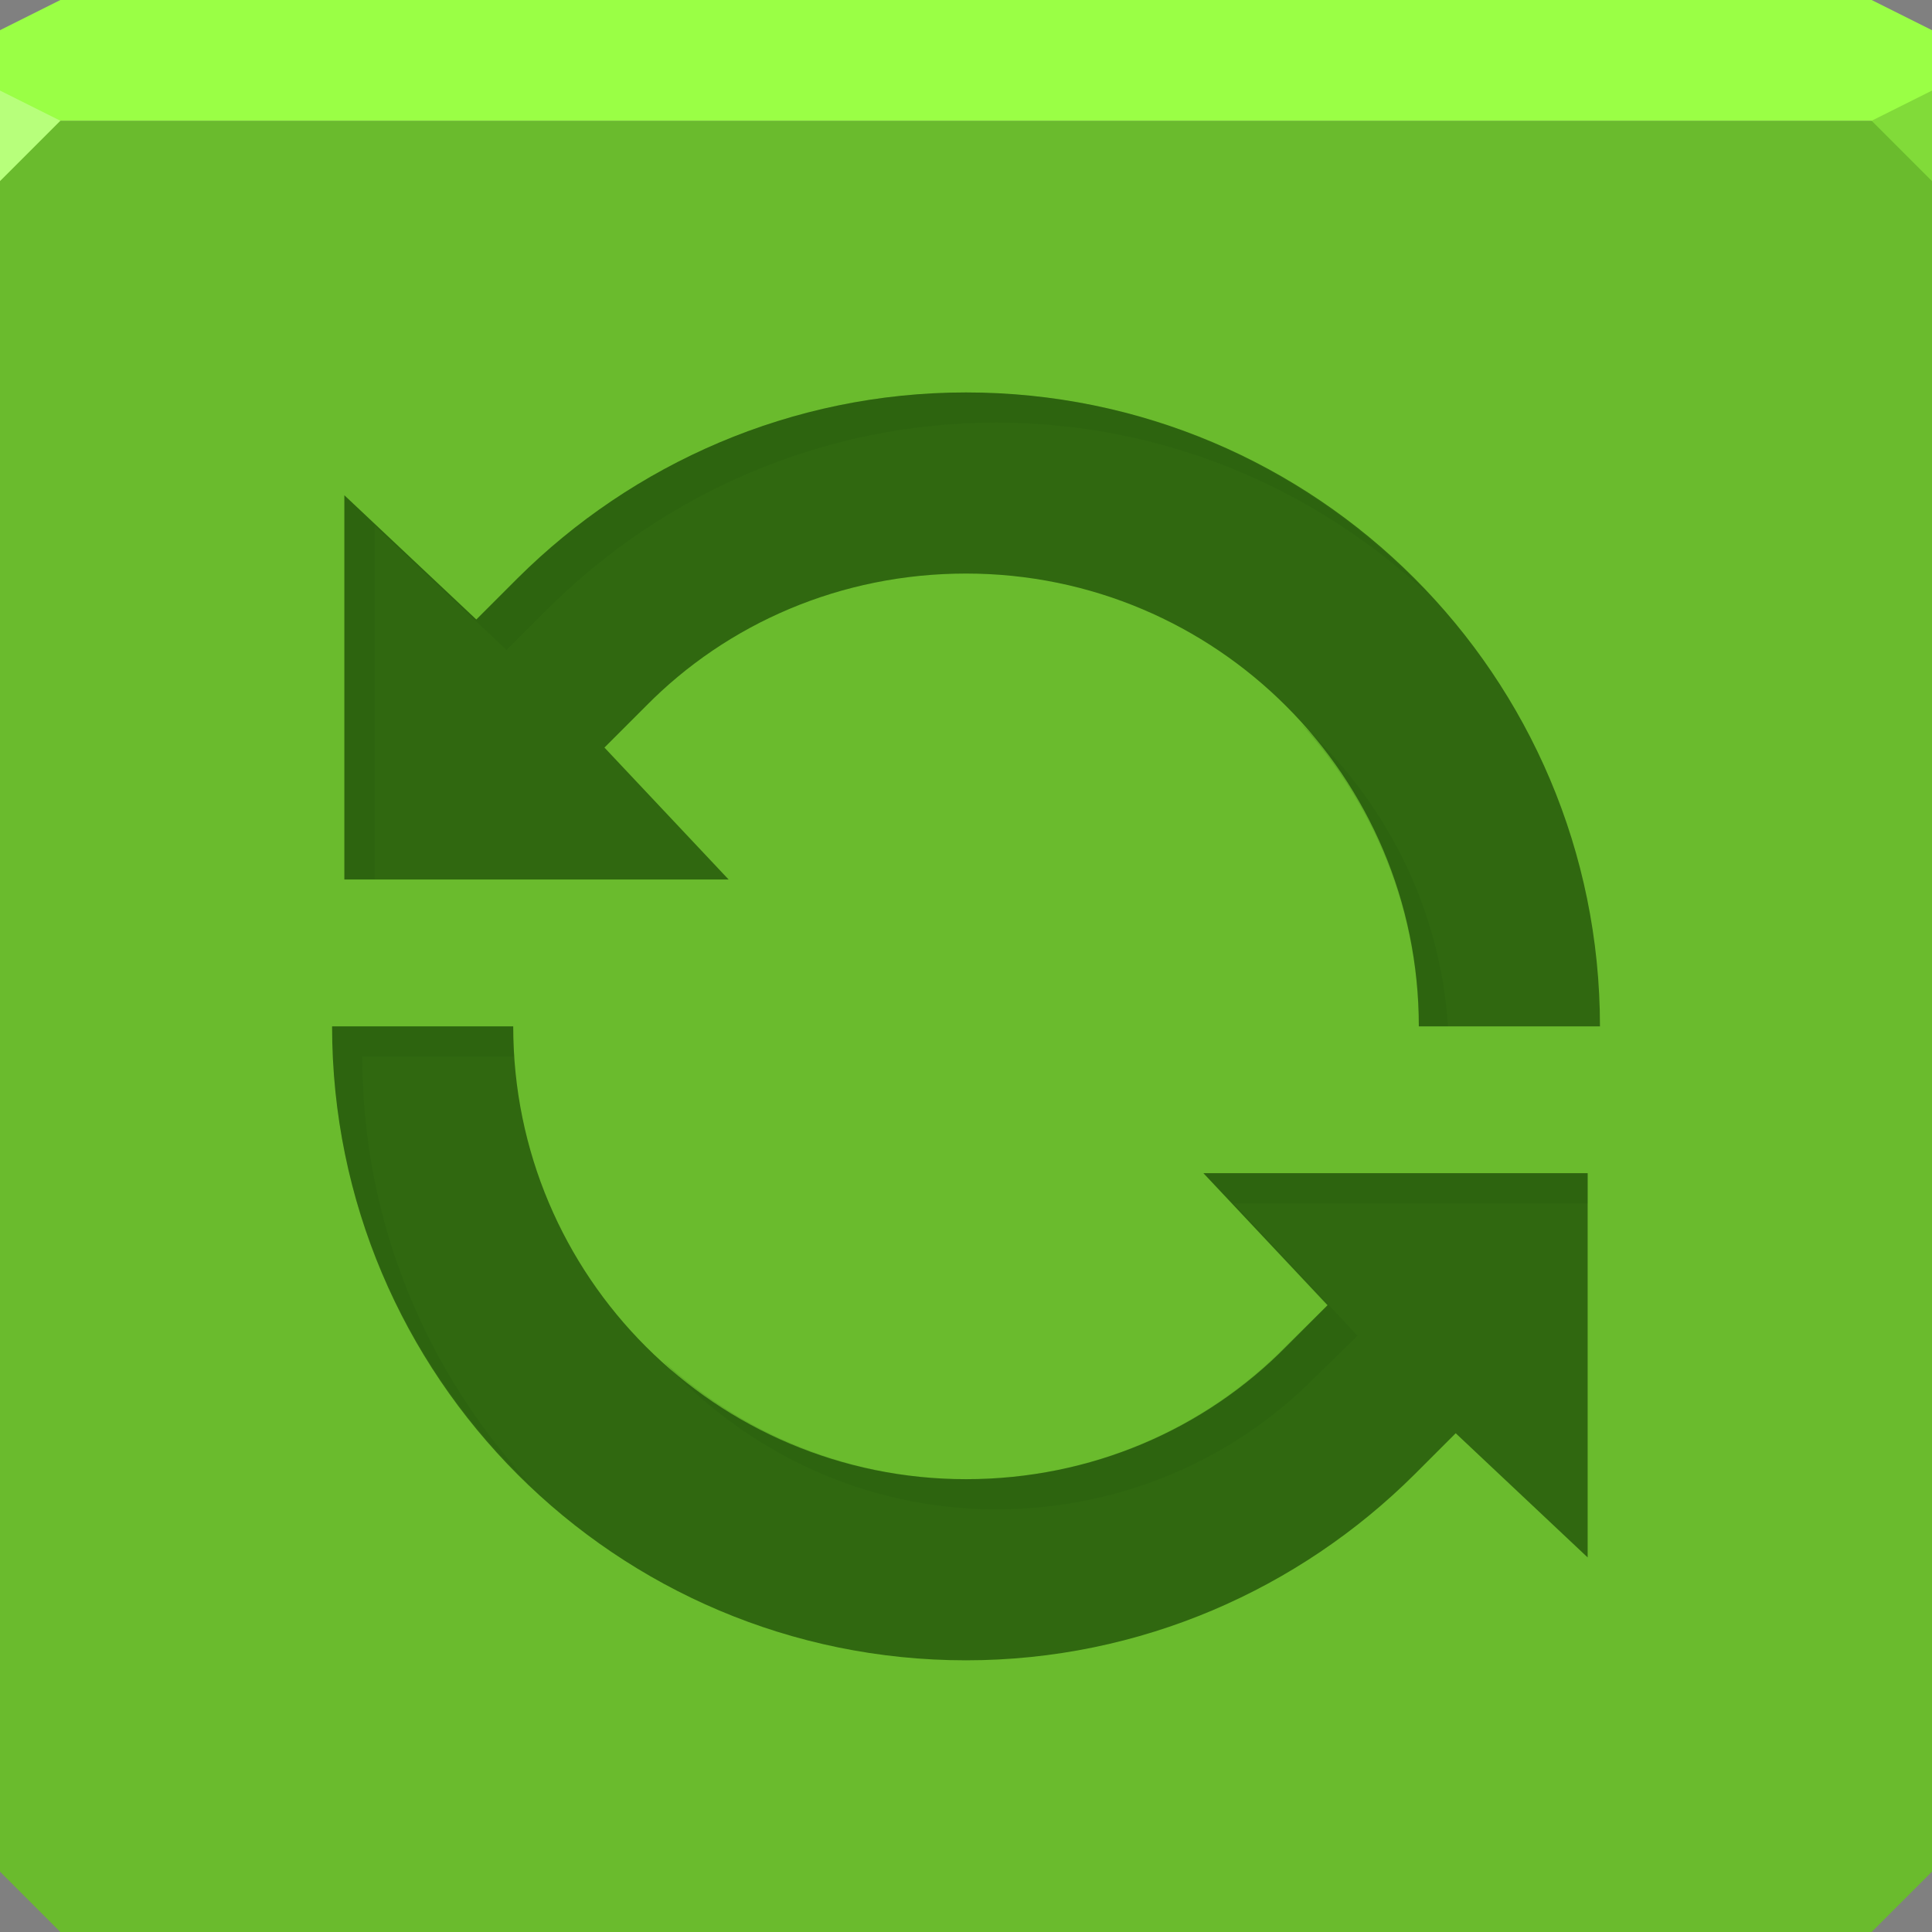 <svg xmlns="http://www.w3.org/2000/svg" viewBox="0 0 64 64"><rect x="0" y="0" width="64" height="64" fill="#808080" stroke="none"/><g color="#000"><path d="m0 4v30 28l2 2h30 30l2-2v-28-30h-32-32" fill="#6abb2d"/><path d="m2 0l-2 1v3h32 32v-3l-2-1h-30-30" fill="#9aff45"/></g><path d="m0 3v3l2-2" fill="#b7ff7b"/><path d="m64 6l-2-2 2-1z" fill="#81db39"/><g fill="#1d4c08"><path d="m32 13c-5.789 0-11.05 2.371-14.85 6.15l-1.371 1.371-4.371-4.114v12.728h12.729l-4.114-4.371 1.371-1.371c2.695-2.737 6.46-4.393 10.607-4.393 8.284 0 15 6.716 15 15h6c0-11.598-9.402-21-21-21m-21 21c0 11.598 9.402 21 21 21 5.789 0 11.05-2.372 14.85-6.151l1.371-1.371 4.371 4.114v-12.729h-12.728l4.114 4.372-1.371 1.371c-2.695 2.737-6.46 4.394-10.607 4.394-8.284 0-15-6.716-15-15z" fill-opacity=".746"/><path d="m32 13c-5.789 0-11.04 2.377-14.844 6.156l-1.375 1.375-4.375-4.125v12.719h1v-11.719l4.375 4.125 1.375-1.375c3.804-3.779 9.06-6.157 14.844-6.156 5.547 0 10.558 2.175 14.313 5.688-3.832-4.096-9.261-6.688-15.313-6.688m11.06 10.938c2.425 2.665 3.938 6.175 3.938 10.06h.969c-.264-3.992-2.123-7.53-4.906-10.06m-32.06 10.06c0 6.05 2.592 11.48 6.688 15.313-3.513-3.754-5.688-8.766-5.688-14.313h5.03c-.022-.332-.031-.662-.031-1h-6m28.875 4.875l4.094 4.375-1.375 1.344c-2.695 2.737-6.446 4.406-10.594 4.406-3.887 0-7.398-1.512-10.06-3.938 2.744 3.01 6.665 4.938 11.06 4.938 4.147 0 7.899-1.669 10.594-4.406l1.375-1.344-4.094-4.375h11.719v-1h-12.719" fill-opacity=".134"/></g></svg>